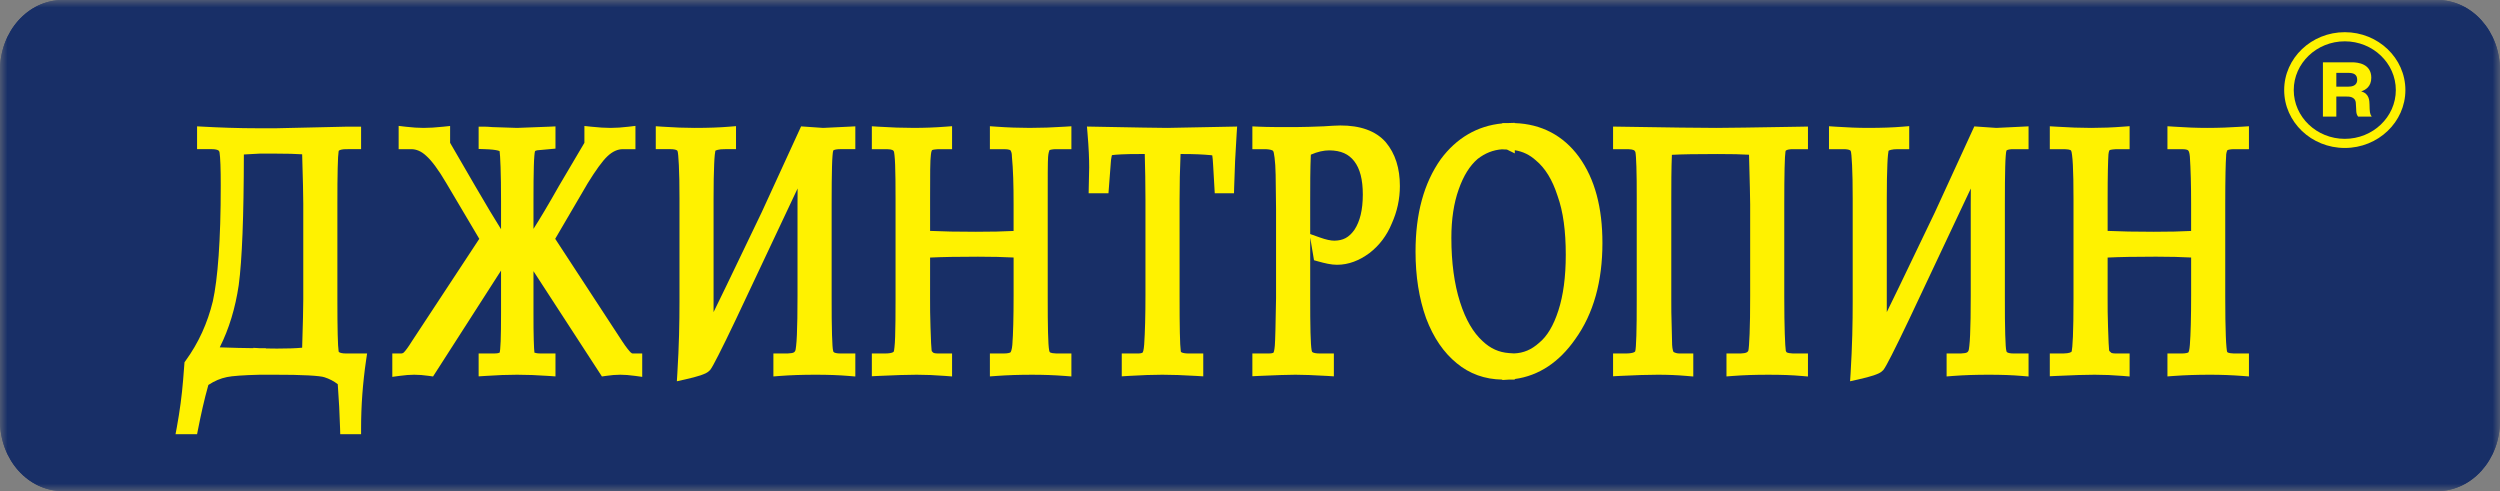 <svg width="168" height="33" viewBox="0 0 168 33" fill="none" xmlns="http://www.w3.org/2000/svg">
<rect x="0" y="0" width="168" height="33" fill="#808080" stroke="none"/>
<g clip-path="url(#clip0_388_5)">
<mask id="mask0_388_5" style="mask-type:luminance" maskUnits="userSpaceOnUse" x="0" y="0" width="169" height="33">
<path d="M0 -2.0616e-08H168.001V33H0V-2.0616e-08Z" fill="white"/>
</mask>
<g mask="url(#mask0_388_5)">
<path d="M16.043 19.157C16.27 17.455 16.381 14.535 16.388 10.381C16.729 10.362 17.091 10.343 17.454 10.323H18.526C19.273 10.323 19.874 10.339 20.305 10.369C20.354 12.017 20.38 13.122 20.38 13.697V20.108C20.38 20.682 20.354 21.785 20.305 23.365C19.848 23.409 19.275 23.425 18.612 23.425C18.412 23.425 18.161 23.425 17.866 23.416V23.399H17.454L17.024 23.375V23.397C16.406 23.391 15.647 23.374 14.767 23.342C15.393 22.099 15.816 20.697 16.043 19.157ZM22.807 23.676C22.754 23.637 22.767 23.65 22.755 23.605L22.754 23.588L22.753 23.577C22.704 23.299 22.67 22.105 22.672 20.081V13.725C22.669 11.675 22.705 10.445 22.752 10.204L22.755 10.184L22.755 10.171C22.768 10.126 22.751 10.144 22.806 10.103C22.864 10.068 23.022 10.022 23.274 10.024L24.265 10.023V8.513H23.246L18.515 8.62H17.866H17.446C15.948 8.62 14.706 8.568 13.687 8.514L13.243 8.49V10.023H14.233C14.47 10.023 14.611 10.066 14.668 10.103C14.721 10.142 14.733 10.15 14.754 10.248C14.805 10.581 14.836 11.343 14.834 12.474C14.836 16.152 14.633 18.747 14.303 20.242C13.946 21.71 13.343 23.046 12.465 24.251L12.399 24.342L12.305 25.538C12.221 26.582 12.081 27.628 11.884 28.704L11.796 29.177H13.244L13.309 28.848C13.498 27.891 13.714 26.89 14.002 25.868C14.431 25.589 14.82 25.426 15.257 25.338C15.594 25.266 16.36 25.207 17.455 25.182H18.441C20.323 25.176 21.524 25.251 21.804 25.352C22.128 25.455 22.43 25.61 22.697 25.818C22.774 26.863 22.826 27.836 22.853 28.784L22.864 29.177H24.265V28.774C24.265 27.271 24.377 25.742 24.601 24.212L24.669 23.753H23.246C23.01 23.755 22.862 23.71 22.807 23.676Z" fill="#FFF200"/>
<path d="M42.381 23.681C42.308 23.613 42.083 23.351 41.813 22.936L37.31 16.048L39.492 12.318C40.019 11.466 40.469 10.831 40.817 10.503C41.161 10.177 41.509 10.024 41.854 10.024H42.281H42.702V8.46L42.229 8.516C41.786 8.568 41.407 8.594 41.03 8.595C40.651 8.595 40.242 8.568 39.739 8.515L39.272 8.466V9.597L37.563 12.493C36.86 13.738 36.285 14.701 35.85 15.38V13.534C35.85 12.517 35.856 11.725 35.874 11.159C35.887 10.602 35.929 10.227 35.945 10.197L35.949 10.186L35.953 10.171C35.953 10.171 35.936 10.095 36.31 10.079H36.327L37.328 9.987V8.494L36.888 8.514C35.641 8.566 34.919 8.595 34.745 8.595C34.546 8.595 33.97 8.566 33.097 8.541C32.805 8.514 32.621 8.513 32.585 8.513H32.164V10.01L32.571 10.024C32.995 10.036 33.307 10.073 33.473 10.12C33.52 10.133 33.553 10.147 33.574 10.157C33.614 10.434 33.674 11.621 33.67 13.534L33.67 15.402C33.267 14.766 32.683 13.791 31.929 12.495L30.247 9.598V8.466L29.78 8.515C29.28 8.568 28.84 8.595 28.462 8.595C28.114 8.595 27.702 8.568 27.262 8.516L26.789 8.46V10.024H27.637C27.966 10.024 28.31 10.157 28.647 10.476C28.997 10.785 29.473 11.413 29.999 12.318L32.208 16.049L27.677 22.936C27.428 23.338 27.231 23.596 27.139 23.681C27.101 23.723 27.011 23.757 26.983 23.753H26.784H26.363V25.325L26.843 25.259C27.228 25.207 27.548 25.182 27.836 25.182C28.124 25.182 28.476 25.207 28.824 25.259L29.101 25.299L33.67 18.181L33.67 21.031C33.67 21.844 33.663 22.48 33.645 22.932C33.636 23.157 33.626 23.338 33.612 23.466C33.606 23.531 33.598 23.583 33.592 23.619C33.585 23.653 33.581 23.659 33.583 23.66L33.572 23.689L33.569 23.704C33.534 23.721 33.401 23.756 33.182 23.753H32.164V25.292L32.615 25.263C33.402 25.209 34.103 25.182 34.745 25.182C35.388 25.182 36.117 25.209 36.876 25.263L37.328 25.294V23.753H36.338C36.129 23.755 35.984 23.725 35.927 23.701C35.922 23.699 35.917 23.697 35.914 23.696C35.883 23.491 35.844 22.516 35.85 21.031V18.222L40.449 25.299L40.724 25.259C41.076 25.207 41.395 25.182 41.684 25.182C41.971 25.182 42.293 25.207 42.676 25.259L43.157 25.325V23.753H42.508C42.486 23.753 42.449 23.745 42.381 23.681Z" fill="#FFF200"/>
<path d="M55.311 8.595L53.834 8.493L51.184 14.268L48.798 19.234L47.952 20.973V13.345C47.952 12.356 47.967 11.586 47.992 11.037C48.01 10.533 48.056 10.181 48.071 10.134L48.071 10.134C48.082 10.111 48.297 10.017 48.697 10.024L49.039 10.023H49.46V9.622V8.476L49.002 8.514C48.364 8.567 47.608 8.595 46.678 8.595C46.036 8.595 45.307 8.568 44.518 8.514L44.068 8.483V10.023H45.058C45.259 10.023 45.397 10.055 45.46 10.087C45.522 10.122 45.517 10.122 45.533 10.162C45.589 10.299 45.666 11.47 45.661 13.345V20.271C45.661 21.677 45.632 23.243 45.518 25.083L45.485 25.622L46.035 25.499C46.471 25.402 46.815 25.31 47.082 25.221C47.351 25.12 47.529 25.07 47.719 24.867C47.845 24.705 47.982 24.438 48.276 23.87C48.559 23.315 48.952 22.518 49.45 21.468L53.599 12.665C53.593 13.103 53.593 13.457 53.593 13.724V19.863C53.593 21 53.579 21.88 53.551 22.504C53.528 23.119 53.468 23.527 53.449 23.555C53.391 23.665 53.371 23.732 52.933 23.753H52.393H51.972V25.297L52.427 25.262C53.125 25.209 53.909 25.182 54.811 25.182C55.655 25.182 56.382 25.209 57.02 25.262L57.478 25.3V23.753H56.46C56.249 23.754 56.113 23.716 56.057 23.684C56.004 23.647 56.009 23.653 55.993 23.599L55.99 23.577L55.985 23.561C55.928 23.409 55.88 22.119 55.886 19.944V13.724C55.886 12.639 55.894 11.792 55.911 11.188C55.924 10.596 55.967 10.195 55.982 10.171L55.988 10.149L55.992 10.129C56.005 10.102 55.98 10.122 56.037 10.087C56.094 10.057 56.243 10.023 56.46 10.023H57.478V8.49L57.034 8.513C56.051 8.566 55.475 8.593 55.311 8.595Z" fill="#FFF200"/>
<path d="M134.15 8.595L132.674 8.494L130.024 14.268L127.639 19.234L126.792 20.973V13.345C126.792 12.356 126.807 11.586 126.832 11.037C126.85 10.533 126.896 10.181 126.91 10.134H126.911C126.922 10.111 127.138 10.018 127.538 10.024H127.879H128.299V9.621V8.476L127.842 8.514C127.205 8.567 126.448 8.595 125.52 8.594C124.877 8.595 124.147 8.567 123.359 8.514L122.908 8.483V10.024H123.898C124.1 10.023 124.238 10.056 124.299 10.087C124.362 10.122 124.357 10.122 124.373 10.161C124.429 10.298 124.506 11.471 124.501 13.345V20.271C124.501 21.678 124.473 23.244 124.36 25.083L124.325 25.621L124.875 25.499C125.312 25.401 125.656 25.311 125.922 25.221C126.191 25.12 126.369 25.07 126.559 24.867C126.685 24.705 126.822 24.438 127.117 23.87C127.4 23.315 127.791 22.518 128.29 21.469L132.439 12.667C132.434 13.103 132.434 13.458 132.434 13.724V19.863C132.434 21 132.42 21.879 132.391 22.505C132.369 23.119 132.308 23.527 132.289 23.555C132.231 23.665 132.211 23.732 131.774 23.753H131.233H130.812V25.297L131.266 25.262C131.965 25.208 132.75 25.182 133.651 25.182C134.495 25.182 135.222 25.208 135.861 25.262L136.319 25.3V23.753H135.3C135.09 23.754 134.952 23.716 134.898 23.684C134.844 23.647 134.85 23.653 134.834 23.599L134.83 23.579L134.825 23.561C134.768 23.408 134.72 22.119 134.727 19.944V13.724C134.727 12.64 134.734 11.793 134.751 11.188C134.764 10.596 134.807 10.196 134.822 10.17L134.83 10.146L134.833 10.129C134.845 10.102 134.821 10.122 134.878 10.087C134.934 10.057 135.083 10.022 135.3 10.024H136.319V8.49L135.875 8.513C134.89 8.566 134.313 8.593 134.15 8.595Z" fill="#FFF200"/>
<path d="M69.189 8.594C68.49 8.594 67.731 8.568 66.973 8.514L66.521 8.482V10.024H67.483C67.635 10.024 67.752 10.041 67.821 10.062C67.856 10.073 67.879 10.084 67.89 10.091L67.891 10.089C67.934 10.139 68 10.264 68 10.491V10.512L68.001 10.529C68.084 11.375 68.114 12.452 68.113 13.724V15.52C67.427 15.557 66.592 15.576 65.579 15.575C64.361 15.576 63.335 15.556 62.502 15.516V13.345C62.5 11.774 62.505 10.75 62.555 10.408C62.581 10.152 62.627 10.099 62.634 10.095L62.649 10.081C62.694 10.06 62.901 10.02 63.218 10.024H63.558H63.979V8.48L63.526 8.514C62.826 8.568 62.125 8.594 61.398 8.594C60.669 8.594 59.882 8.568 59.037 8.514L58.588 8.485V10.024H59.606C59.994 10.037 60.034 10.109 60.069 10.179C60.08 10.179 60.139 10.548 60.153 11.083C60.174 11.629 60.181 12.393 60.181 13.37V20.135C60.181 21.206 60.174 22.039 60.153 22.63C60.139 23.208 60.079 23.596 60.069 23.597L60.061 23.613L60.056 23.631C60.051 23.637 60.064 23.644 59.978 23.684C59.895 23.721 59.725 23.754 59.492 23.753H59.009H58.588V25.284L59.03 25.262C60.164 25.209 61.011 25.182 61.597 25.182C62.211 25.182 62.853 25.209 63.524 25.262L63.979 25.297V23.753H63.019C62.781 23.75 62.727 23.712 62.693 23.681C62.654 23.646 62.628 23.615 62.615 23.598V23.588L62.604 23.544C62.586 23.451 62.554 22.868 62.529 21.971C62.502 21.242 62.501 20.624 62.501 20.081L62.502 17.308C63.291 17.27 64.372 17.249 65.719 17.25C66.656 17.25 67.456 17.269 68.114 17.305V19.863C68.114 21.325 68.084 22.461 68.029 23.174C68.017 23.327 67.992 23.459 67.964 23.547C67.951 23.592 67.935 23.627 67.926 23.645C67.921 23.653 67.918 23.658 67.917 23.661L67.907 23.669L67.892 23.687L67.891 23.685C67.862 23.707 67.708 23.756 67.455 23.753H66.943H66.521V25.295L66.975 25.262C67.701 25.209 68.515 25.182 69.359 25.183C70.117 25.182 70.845 25.209 71.544 25.262L71.998 25.297V23.753H70.981C70.549 23.738 70.54 23.661 70.53 23.631L70.524 23.614L70.517 23.598C70.516 23.598 70.511 23.58 70.502 23.531C70.431 23.159 70.405 21.929 70.407 19.945V13.724C70.405 11.937 70.407 10.86 70.432 10.548C70.447 10.316 70.498 10.15 70.525 10.089C70.579 10.066 70.739 10.021 70.981 10.024H71.998V8.485L71.548 8.514C70.732 8.567 69.947 8.594 69.189 8.594Z" fill="#FFF200"/>
<path d="M73.509 8.513L73.043 8.504L73.08 8.948C73.166 9.943 73.194 10.721 73.193 11.252L73.156 12.986H74.489L74.632 11.118C74.645 10.823 74.674 10.612 74.706 10.488C74.712 10.464 74.719 10.442 74.725 10.425C74.944 10.39 75.607 10.347 76.543 10.351H76.928C76.953 11.302 76.975 12.332 76.975 13.425V19.836C76.975 21.189 76.945 22.323 76.889 23.151C76.876 23.327 76.856 23.472 76.833 23.566C76.821 23.613 76.809 23.646 76.8 23.663C76.8 23.664 76.799 23.666 76.799 23.667L76.775 23.69L76.763 23.71C76.73 23.724 76.624 23.756 76.458 23.754H75.382V25.29L75.83 25.262C76.705 25.209 77.494 25.182 78.107 25.182C78.748 25.182 79.509 25.209 80.412 25.263L80.859 25.29V23.754H79.87C79.653 23.754 79.5 23.722 79.425 23.689C79.356 23.656 79.362 23.646 79.359 23.647C79.358 23.649 79.354 23.63 79.347 23.581C79.292 23.203 79.266 21.948 79.268 19.89L79.267 13.48C79.267 12.402 79.29 11.346 79.333 10.351H79.529C80.257 10.351 80.838 10.377 81.392 10.429C81.419 10.433 81.445 10.439 81.465 10.444C81.482 10.549 81.51 10.806 81.525 11.138L81.631 12.986H82.925L82.935 12.594C82.964 11.429 83.02 10.213 83.106 8.941L83.135 8.504L78.439 8.595C77.947 8.595 76.322 8.567 73.509 8.513Z" fill="#FFF200"/>
<path d="M88.045 15.727L88.044 13.561C88.044 12.454 88.045 11.376 88.088 10.394C88.549 10.191 88.954 10.106 89.329 10.105C90.114 10.113 90.63 10.35 91.007 10.837C91.387 11.332 91.581 12.057 91.581 13.071C91.58 14.114 91.389 14.874 91.019 15.44C90.647 15.965 90.253 16.164 89.671 16.173C89.435 16.174 89.11 16.109 88.682 15.954L88.045 15.727ZM90.069 8.432C89.784 8.432 89.414 8.46 88.962 8.488C88.259 8.513 87.61 8.541 87.026 8.541C86.031 8.541 85.209 8.541 84.6 8.513L84.159 8.493V10.024H84.949C85.174 10.023 85.346 10.05 85.443 10.083C85.492 10.1 85.522 10.117 85.534 10.125L85.541 10.128L85.548 10.144L85.561 10.163C85.598 10.164 85.712 10.801 85.723 11.752L85.751 14.056V20.026C85.723 21.834 85.695 22.904 85.668 23.228C85.655 23.391 85.634 23.521 85.613 23.603C85.601 23.644 85.59 23.672 85.583 23.685C85.582 23.686 85.582 23.688 85.582 23.688L85.572 23.698L85.562 23.71C85.538 23.722 85.44 23.754 85.263 23.753H84.159V25.283L84.601 25.262C85.764 25.209 86.585 25.182 87.054 25.182C87.551 25.182 88.285 25.209 89.19 25.262L89.636 25.29V23.753H88.675C88.458 23.753 88.308 23.721 88.239 23.688C88.167 23.652 88.179 23.65 88.17 23.633L88.162 23.612L88.157 23.597C88.156 23.597 88.151 23.58 88.141 23.531C88.071 23.16 88.042 21.933 88.046 19.971L88.045 15.96L88.301 17.488L88.556 17.56C89.053 17.698 89.451 17.792 89.841 17.793C90.633 17.795 91.359 17.501 92.033 17.002C92.694 16.492 93.196 15.829 93.531 15.012C93.889 14.215 94.073 13.37 94.072 12.501C94.074 11.325 93.769 10.325 93.126 9.56C92.45 8.783 91.389 8.428 90.069 8.432Z" fill="#FFF200"/>
<path d="M97.532 15.978C97.531 14.736 97.699 13.637 98.02 12.74C98.347 11.803 98.769 11.137 99.298 10.68C99.79 10.299 100.325 10.075 100.954 10.032V10.037L101.265 10.049L101.795 10.309V10.094C102.337 10.183 102.797 10.403 103.217 10.783C103.835 11.299 104.314 12.067 104.668 13.163C105.05 14.226 105.22 15.544 105.22 17.119C105.22 18.612 105.051 19.85 104.726 20.858C104.398 21.878 103.971 22.593 103.432 23.035C102.911 23.502 102.385 23.724 101.744 23.75L101.405 23.727C100.735 23.677 100.165 23.431 99.627 22.92C99.007 22.354 98.493 21.495 98.111 20.29C97.728 19.089 97.531 17.631 97.532 15.978ZM101.795 8.273V8.255L101.361 8.269H100.954V8.293C99.275 8.45 97.872 9.282 96.824 10.692C95.679 12.306 95.124 14.376 95.124 16.902C95.124 18.567 95.357 20.052 95.831 21.378C96.333 22.712 97.028 23.702 97.888 24.406C98.752 25.123 99.778 25.491 100.954 25.509V25.538L101.391 25.51H101.795V25.47C103.414 25.251 104.782 24.33 105.847 22.805C107.1 21.067 107.683 18.887 107.683 16.332C107.683 13.971 107.188 12.035 106.1 10.534C105.064 9.118 103.591 8.331 101.795 8.273Z" fill="#FFF200"/>
<path d="M115.33 8.595C114.285 8.595 112.152 8.567 108.827 8.513L108.398 8.506V10.024H109.417C109.808 10.044 109.843 10.105 109.898 10.214C109.952 10.449 109.995 11.572 109.989 13.345L109.988 20.108C109.994 22.178 109.95 23.397 109.889 23.597C109.891 23.618 109.818 23.743 109.303 23.753H108.818H108.398V25.285L108.841 25.262C109.917 25.208 110.763 25.182 111.405 25.182C112.078 25.182 112.719 25.208 113.33 25.262L113.789 25.301V23.753H112.857C112.707 23.752 112.601 23.725 112.463 23.655C112.465 23.656 112.465 23.655 112.465 23.655C112.444 23.637 112.383 23.477 112.367 23.18L112.339 22C112.311 21.267 112.311 20.651 112.311 20.108V13.37C112.311 12.376 112.311 11.387 112.351 10.404C112.988 10.368 114.023 10.35 115.414 10.351C116.355 10.35 117.057 10.366 117.534 10.398C117.586 12.27 117.611 13.379 117.611 13.724V19.89C117.616 22.027 117.547 23.317 117.49 23.562C117.448 23.654 117.369 23.74 116.98 23.753H116.44H116.019V24.156V25.296L116.473 25.262C117.169 25.208 117.954 25.182 118.829 25.183C119.7 25.182 120.428 25.208 121.035 25.262L121.495 25.301V23.753H120.476C120.036 23.725 120.051 23.679 120.005 23.57C119.961 23.294 119.902 22.027 119.903 19.944V13.724C119.902 11.675 119.936 10.445 119.982 10.205L119.986 10.186L119.987 10.171C119.997 10.126 119.985 10.14 120.037 10.102C120.092 10.067 120.24 10.022 120.476 10.024H121.495V8.505L121.065 8.513C117.884 8.567 115.974 8.595 115.33 8.595Z" fill="#FFF200"/>
<path d="M149.593 10.549L149.594 10.534V10.518C149.591 10.306 149.645 10.155 149.68 10.092C149.728 10.066 149.889 10.022 150.139 10.024H151.129V8.484L150.679 8.513C149.862 8.567 149.075 8.595 148.319 8.595C147.62 8.595 146.89 8.567 146.103 8.513L145.652 8.483V10.024H146.641C146.793 10.024 146.899 10.041 146.959 10.061C147.019 10.081 147.02 10.091 147.021 10.089L147.037 10.107L147.055 10.125C147.074 10.134 147.138 10.251 147.159 10.524C147.214 11.373 147.244 12.452 147.243 13.725V15.52C146.569 15.557 145.722 15.575 144.736 15.575C143.519 15.575 142.472 15.555 141.633 15.516V13.345C141.632 11.773 141.661 10.769 141.687 10.382C141.712 10.15 141.757 10.099 141.763 10.098L141.775 10.086C141.823 10.061 142.053 10.02 142.375 10.024H142.688H143.11V8.479L142.656 8.513C141.955 8.567 141.257 8.594 140.528 8.595C139.8 8.594 139.041 8.567 138.195 8.513L137.747 8.486V10.024H138.737C139.167 10.038 139.177 10.116 139.186 10.145L139.191 10.161L139.197 10.177C139.211 10.187 139.275 10.553 139.297 11.088C139.325 11.634 139.34 12.396 139.339 13.371V20.135C139.34 21.204 139.325 22.035 139.3 22.627C139.281 23.159 139.239 23.527 139.219 23.616C139.19 23.665 139.084 23.745 138.651 23.754H138.168H137.747V25.284L138.189 25.263C139.293 25.209 140.171 25.182 140.755 25.182C141.369 25.182 142.011 25.209 142.652 25.262L143.11 25.3V23.754H142.177C142.063 23.754 141.972 23.741 141.923 23.726C141.898 23.72 141.883 23.712 141.878 23.709L141.877 23.709L141.852 23.679L141.814 23.651C141.74 23.587 141.749 23.585 141.732 23.541C141.716 23.429 141.684 22.851 141.66 21.971C141.633 21.242 141.632 20.624 141.632 20.081L141.633 17.308C142.422 17.269 143.507 17.249 144.878 17.249C145.814 17.249 146.593 17.269 147.244 17.305V19.863C147.244 21.324 147.214 22.461 147.159 23.174C147.146 23.338 147.127 23.477 147.104 23.568C147.092 23.612 147.079 23.645 147.072 23.66C147.071 23.663 147.07 23.664 147.069 23.665L147.062 23.671L147.051 23.687L147.05 23.686C147.021 23.706 146.865 23.755 146.613 23.754H146.074H145.652V25.295L146.106 25.262C146.83 25.209 147.644 25.182 148.518 25.182C149.246 25.182 149.974 25.209 150.674 25.262L151.129 25.296V23.754H150.11C149.68 23.737 149.671 23.661 149.66 23.631C149.644 23.602 149.595 23.197 149.575 22.584C149.55 21.961 149.536 21.082 149.536 19.945V13.725C149.536 11.938 149.566 10.874 149.593 10.549Z" fill="#FFF200"/>
<path d="M157.569 2.777C159.46 2.777 160.999 4.247 160.999 6.053C160.999 7.86 159.46 9.33 157.569 9.33C155.68 9.33 154.14 7.86 154.14 6.053C154.14 4.247 155.68 2.777 157.569 2.777ZM153.497 6.053C153.497 8.199 155.325 9.943 157.569 9.943C159.815 9.943 161.642 8.199 161.642 6.053C161.642 3.908 159.815 2.163 157.569 2.163C155.325 2.163 153.497 3.908 153.497 6.053Z" fill="#FFF200"/>
<path d="M157.001 5.822H157.824C158.33 5.822 158.403 5.54 158.403 5.364C158.403 5.005 158.179 4.896 157.791 4.896H157.001V5.822ZM156.1 4.187H158.054C158.442 4.187 159.351 4.281 159.351 5.225C159.351 5.84 158.937 6.052 158.686 6.136V6.148C159.216 6.292 159.225 6.766 159.232 7.032C159.244 7.495 159.244 7.646 159.378 7.834H158.463C158.298 7.606 158.358 7.463 158.31 6.907C158.272 6.469 157.798 6.489 157.693 6.489H157.001V7.834H156.1V4.187Z" fill="#FFF200"/>
<path fill-rule="evenodd" clip-rule="evenodd" d="M168 28.285C168 30.889 166.115 33 163.792 33H4.208C1.884 33 -0 30.889 -0 28.285V4.715C-0 2.111 1.884 1.52382e-05 4.208 1.52382e-05H163.792C166.115 1.52382e-05 168 2.111 168 4.715V28.285Z" fill="#182F67"/>
<path fill-rule="evenodd" clip-rule="evenodd" d="M168 28.285C168 30.889 166.115 33 163.792 33H4.208C1.884 33 -0 30.889 -0 28.285V4.715C-0 2.111 1.884 1.52382e-05 4.208 1.52382e-05H163.792C166.115 1.52382e-05 168 2.111 168 4.715V28.285Z" fill="#182F67"/>
<path d="M16.043 19.157C16.27 17.455 16.381 14.535 16.388 10.381C16.729 10.362 17.091 10.343 17.454 10.323H18.526C19.273 10.323 19.874 10.339 20.305 10.369C20.354 12.017 20.38 13.122 20.38 13.697V20.108C20.38 20.682 20.354 21.785 20.305 23.365C19.848 23.409 19.275 23.425 18.612 23.425C18.412 23.425 18.161 23.425 17.866 23.416V23.399H17.454L17.024 23.375V23.397C16.406 23.391 15.647 23.374 14.767 23.342C15.393 22.099 15.816 20.697 16.043 19.157ZM22.807 23.676C22.754 23.637 22.767 23.65 22.755 23.605L22.754 23.588L22.753 23.577C22.704 23.299 22.67 22.105 22.672 20.081V13.725C22.669 11.675 22.705 10.445 22.752 10.204L22.755 10.184L22.755 10.171C22.768 10.126 22.751 10.144 22.806 10.103C22.864 10.068 23.022 10.022 23.274 10.024L24.265 10.023V8.513H23.246L18.515 8.62H17.866H17.446C15.948 8.62 14.706 8.568 13.687 8.514L13.243 8.49V10.023H14.233C14.47 10.023 14.611 10.066 14.668 10.103C14.721 10.142 14.733 10.15 14.754 10.248C14.805 10.581 14.836 11.343 14.834 12.474C14.836 16.152 14.633 18.747 14.303 20.242C13.946 21.71 13.343 23.046 12.465 24.251L12.399 24.342L12.305 25.538C12.221 26.582 12.081 27.628 11.884 28.704L11.796 29.177H13.244L13.309 28.848C13.498 27.891 13.714 26.89 14.002 25.868C14.431 25.589 14.82 25.426 15.257 25.338C15.594 25.266 16.36 25.207 17.455 25.182H18.441C20.323 25.176 21.524 25.251 21.804 25.352C22.128 25.455 22.43 25.61 22.697 25.818C22.774 26.863 22.826 27.836 22.853 28.784L22.864 29.177H24.265V28.774C24.265 27.271 24.377 25.742 24.601 24.212L24.669 23.753H23.246C23.01 23.755 22.862 23.71 22.807 23.676Z" fill="#FFF200"/>
<path d="M42.381 23.681C42.308 23.613 42.083 23.351 41.813 22.936L37.31 16.048L39.492 12.318C40.019 11.466 40.469 10.831 40.817 10.503C41.161 10.177 41.509 10.024 41.854 10.024H42.281H42.702V8.46L42.229 8.516C41.786 8.568 41.407 8.594 41.03 8.595C40.651 8.595 40.242 8.568 39.739 8.515L39.272 8.466V9.597L37.563 12.493C36.86 13.738 36.285 14.701 35.85 15.38V13.534C35.85 12.517 35.856 11.725 35.874 11.159C35.887 10.602 35.929 10.227 35.945 10.197L35.949 10.186L35.953 10.171C35.953 10.171 35.936 10.095 36.31 10.079H36.327L37.328 9.987V8.494L36.888 8.514C35.641 8.566 34.919 8.595 34.745 8.595C34.546 8.595 33.97 8.566 33.097 8.541C32.805 8.514 32.621 8.513 32.585 8.513H32.164V10.01L32.571 10.024C32.995 10.036 33.307 10.073 33.473 10.12C33.52 10.133 33.553 10.147 33.574 10.157C33.614 10.434 33.674 11.621 33.67 13.534L33.67 15.402C33.267 14.766 32.683 13.791 31.929 12.495L30.247 9.598V8.466L29.78 8.515C29.28 8.568 28.84 8.595 28.462 8.595C28.114 8.595 27.702 8.568 27.262 8.516L26.789 8.46V10.024H27.637C27.966 10.024 28.31 10.157 28.647 10.476C28.997 10.785 29.473 11.413 29.999 12.318L32.208 16.049L27.677 22.936C27.428 23.338 27.231 23.596 27.139 23.681C27.101 23.723 27.011 23.757 26.983 23.753H26.784H26.363V25.325L26.843 25.259C27.228 25.207 27.548 25.182 27.836 25.182C28.124 25.182 28.476 25.207 28.824 25.259L29.101 25.299L33.67 18.181L33.67 21.031C33.67 21.844 33.663 22.48 33.645 22.932C33.636 23.157 33.626 23.338 33.612 23.466C33.606 23.531 33.598 23.583 33.592 23.619C33.585 23.653 33.581 23.659 33.583 23.66L33.572 23.689L33.569 23.704C33.534 23.721 33.401 23.756 33.182 23.753H32.164V25.292L32.615 25.263C33.402 25.209 34.103 25.182 34.745 25.182C35.388 25.182 36.117 25.209 36.876 25.263L37.328 25.294V23.753H36.338C36.129 23.755 35.984 23.725 35.927 23.701C35.922 23.699 35.917 23.697 35.914 23.696C35.883 23.491 35.844 22.516 35.85 21.031V18.222L40.449 25.299L40.724 25.259C41.076 25.207 41.395 25.182 41.684 25.182C41.971 25.182 42.293 25.207 42.676 25.259L43.157 25.325V23.753H42.508C42.486 23.753 42.449 23.745 42.381 23.681Z" fill="#FFF200"/>
<path d="M55.311 8.595L53.834 8.493L51.184 14.268L48.798 19.234L47.952 20.973V13.345C47.952 12.356 47.967 11.586 47.992 11.037C48.01 10.533 48.056 10.181 48.071 10.134L48.071 10.134C48.082 10.111 48.297 10.017 48.697 10.024L49.039 10.023H49.46V9.622V8.476L49.002 8.514C48.364 8.567 47.608 8.595 46.678 8.595C46.036 8.595 45.307 8.568 44.518 8.514L44.068 8.483V10.023H45.058C45.259 10.023 45.397 10.055 45.46 10.087C45.522 10.122 45.517 10.122 45.533 10.162C45.589 10.299 45.666 11.47 45.661 13.345V20.271C45.661 21.677 45.632 23.243 45.518 25.083L45.485 25.622L46.035 25.499C46.471 25.402 46.815 25.31 47.082 25.221C47.351 25.12 47.529 25.07 47.719 24.867C47.845 24.705 47.982 24.438 48.276 23.87C48.559 23.315 48.952 22.518 49.45 21.468L53.599 12.665C53.593 13.103 53.593 13.457 53.593 13.724V19.863C53.593 21 53.579 21.88 53.551 22.504C53.528 23.119 53.468 23.527 53.449 23.555C53.391 23.665 53.371 23.732 52.933 23.753H52.393H51.972V25.297L52.427 25.262C53.125 25.209 53.909 25.182 54.811 25.182C55.655 25.182 56.382 25.209 57.02 25.262L57.478 25.3V23.753H56.46C56.249 23.754 56.113 23.716 56.057 23.684C56.004 23.647 56.009 23.653 55.993 23.599L55.99 23.577L55.985 23.561C55.928 23.409 55.88 22.119 55.886 19.944V13.724C55.886 12.639 55.894 11.792 55.911 11.188C55.924 10.596 55.967 10.195 55.982 10.171L55.988 10.149L55.992 10.129C56.005 10.102 55.98 10.122 56.037 10.087C56.094 10.057 56.243 10.023 56.46 10.023H57.478V8.49L57.034 8.513C56.051 8.566 55.475 8.593 55.311 8.595Z" fill="#FFF200"/>
<path d="M134.15 8.595L132.674 8.494L130.024 14.268L127.639 19.234L126.792 20.973V13.345C126.792 12.356 126.807 11.586 126.832 11.037C126.85 10.533 126.896 10.181 126.91 10.134H126.911C126.922 10.111 127.138 10.018 127.538 10.024H127.879H128.299V9.621V8.476L127.842 8.514C127.205 8.567 126.448 8.595 125.52 8.594C124.877 8.595 124.147 8.567 123.359 8.514L122.908 8.483V10.024H123.898C124.1 10.023 124.238 10.056 124.299 10.087C124.362 10.122 124.357 10.122 124.373 10.161C124.429 10.298 124.506 11.471 124.501 13.345V20.271C124.501 21.678 124.473 23.244 124.36 25.083L124.325 25.621L124.875 25.499C125.312 25.401 125.656 25.311 125.922 25.221C126.191 25.12 126.369 25.07 126.559 24.867C126.685 24.705 126.822 24.438 127.117 23.87C127.4 23.315 127.791 22.518 128.29 21.469L132.439 12.667C132.434 13.103 132.434 13.458 132.434 13.724V19.863C132.434 21 132.42 21.879 132.391 22.505C132.369 23.119 132.308 23.527 132.289 23.555C132.231 23.665 132.211 23.732 131.774 23.753H131.233H130.812V25.297L131.266 25.262C131.965 25.208 132.75 25.182 133.651 25.182C134.495 25.182 135.222 25.208 135.861 25.262L136.319 25.3V23.753H135.3C135.09 23.754 134.952 23.716 134.898 23.684C134.844 23.647 134.85 23.653 134.834 23.599L134.83 23.579L134.825 23.561C134.768 23.408 134.72 22.119 134.727 19.944V13.724C134.727 12.64 134.734 11.793 134.751 11.188C134.764 10.596 134.807 10.196 134.822 10.17L134.83 10.146L134.833 10.129C134.845 10.102 134.821 10.122 134.878 10.087C134.934 10.057 135.083 10.022 135.3 10.024H136.319V8.49L135.875 8.513C134.89 8.566 134.313 8.593 134.15 8.595Z" fill="#FFF200"/>
<path d="M69.189 8.594C68.49 8.594 67.731 8.568 66.973 8.514L66.521 8.482V10.024H67.483C67.635 10.024 67.752 10.041 67.821 10.062C67.856 10.073 67.879 10.084 67.89 10.091L67.891 10.089C67.934 10.139 68 10.264 68 10.491V10.512L68.001 10.529C68.084 11.375 68.114 12.452 68.113 13.724V15.52C67.427 15.557 66.592 15.576 65.579 15.575C64.361 15.576 63.335 15.556 62.502 15.516V13.345C62.5 11.774 62.505 10.75 62.555 10.408C62.581 10.152 62.627 10.099 62.634 10.095L62.649 10.081C62.694 10.06 62.901 10.02 63.218 10.024H63.558H63.979V8.48L63.526 8.514C62.826 8.568 62.125 8.594 61.398 8.594C60.669 8.594 59.882 8.568 59.037 8.514L58.588 8.485V10.024H59.606C59.994 10.037 60.034 10.109 60.069 10.179C60.08 10.179 60.139 10.548 60.153 11.083C60.174 11.629 60.181 12.393 60.181 13.37V20.135C60.181 21.206 60.174 22.039 60.153 22.63C60.139 23.208 60.079 23.596 60.069 23.597L60.061 23.613L60.056 23.631C60.051 23.637 60.064 23.644 59.978 23.684C59.895 23.721 59.725 23.754 59.492 23.753H59.009H58.588V25.284L59.03 25.262C60.164 25.209 61.011 25.182 61.597 25.182C62.211 25.182 62.853 25.209 63.524 25.262L63.979 25.297V23.753H63.019C62.781 23.75 62.727 23.712 62.693 23.681C62.654 23.646 62.628 23.615 62.615 23.598V23.588L62.604 23.544C62.586 23.451 62.554 22.868 62.529 21.971C62.502 21.242 62.501 20.624 62.501 20.081L62.502 17.308C63.291 17.27 64.372 17.249 65.719 17.25C66.656 17.25 67.456 17.269 68.114 17.305V19.863C68.114 21.325 68.084 22.461 68.029 23.174C68.017 23.327 67.992 23.459 67.964 23.547C67.951 23.592 67.935 23.627 67.926 23.645C67.921 23.653 67.918 23.658 67.917 23.661L67.907 23.669L67.892 23.687L67.891 23.685C67.862 23.707 67.708 23.756 67.455 23.753H66.943H66.521V25.295L66.975 25.262C67.701 25.209 68.515 25.182 69.359 25.183C70.117 25.182 70.845 25.209 71.544 25.262L71.998 25.297V23.753H70.981C70.549 23.738 70.54 23.661 70.53 23.631L70.524 23.614L70.517 23.598C70.516 23.598 70.511 23.58 70.502 23.531C70.431 23.159 70.405 21.929 70.407 19.945V13.724C70.405 11.937 70.407 10.86 70.432 10.548C70.447 10.316 70.498 10.15 70.525 10.089C70.579 10.066 70.739 10.021 70.981 10.024H71.998V8.485L71.548 8.514C70.732 8.567 69.947 8.594 69.189 8.594Z" fill="#FFF200"/>
<path d="M73.509 8.513L73.043 8.504L73.08 8.948C73.166 9.943 73.194 10.721 73.193 11.252L73.156 12.986H74.489L74.632 11.118C74.645 10.823 74.674 10.612 74.706 10.488C74.712 10.464 74.719 10.442 74.725 10.425C74.944 10.39 75.607 10.347 76.543 10.351H76.928C76.953 11.302 76.975 12.332 76.975 13.425V19.836C76.975 21.189 76.945 22.323 76.889 23.151C76.876 23.327 76.856 23.472 76.833 23.566C76.821 23.613 76.809 23.646 76.8 23.663C76.8 23.664 76.799 23.666 76.799 23.667L76.775 23.69L76.763 23.71C76.73 23.724 76.624 23.756 76.458 23.754H75.382V25.29L75.83 25.262C76.705 25.209 77.494 25.182 78.107 25.182C78.748 25.182 79.509 25.209 80.412 25.263L80.859 25.29V23.754H79.87C79.653 23.754 79.5 23.722 79.425 23.689C79.356 23.656 79.362 23.646 79.359 23.647C79.358 23.649 79.354 23.63 79.347 23.581C79.292 23.203 79.266 21.948 79.268 19.89L79.267 13.48C79.267 12.402 79.29 11.346 79.333 10.351H79.529C80.257 10.351 80.838 10.377 81.392 10.429C81.419 10.433 81.445 10.439 81.465 10.444C81.482 10.549 81.51 10.806 81.525 11.138L81.631 12.986H82.925L82.935 12.594C82.964 11.429 83.02 10.213 83.106 8.941L83.135 8.504L78.439 8.595C77.947 8.595 76.322 8.567 73.509 8.513Z" fill="#FFF200"/>
<path d="M88.045 15.727L88.044 13.561C88.044 12.454 88.045 11.376 88.088 10.394C88.549 10.191 88.954 10.106 89.329 10.105C90.114 10.113 90.63 10.35 91.007 10.837C91.387 11.332 91.581 12.057 91.581 13.071C91.58 14.114 91.389 14.874 91.019 15.44C90.647 15.965 90.253 16.164 89.671 16.173C89.435 16.174 89.11 16.109 88.682 15.954L88.045 15.727ZM90.069 8.432C89.784 8.432 89.414 8.46 88.962 8.488C88.259 8.513 87.61 8.541 87.026 8.541C86.031 8.541 85.209 8.541 84.6 8.513L84.159 8.493V10.024H84.949C85.174 10.023 85.346 10.05 85.443 10.083C85.492 10.1 85.522 10.117 85.534 10.125L85.541 10.128L85.548 10.144L85.561 10.163C85.598 10.164 85.712 10.801 85.723 11.752L85.751 14.056V20.026C85.723 21.834 85.695 22.904 85.668 23.228C85.655 23.391 85.634 23.521 85.613 23.603C85.601 23.644 85.59 23.672 85.583 23.685C85.582 23.686 85.582 23.688 85.582 23.688L85.572 23.698L85.562 23.71C85.538 23.722 85.44 23.754 85.263 23.753H84.159V25.283L84.601 25.262C85.764 25.209 86.585 25.182 87.054 25.182C87.551 25.182 88.285 25.209 89.19 25.262L89.636 25.29V23.753H88.675C88.458 23.753 88.308 23.721 88.239 23.688C88.167 23.652 88.179 23.65 88.17 23.633L88.162 23.612L88.157 23.597C88.156 23.597 88.151 23.58 88.141 23.531C88.071 23.16 88.042 21.933 88.046 19.971L88.045 15.96L88.301 17.488L88.556 17.56C89.053 17.698 89.451 17.792 89.841 17.793C90.633 17.795 91.359 17.501 92.033 17.002C92.694 16.492 93.196 15.829 93.531 15.012C93.889 14.215 94.073 13.37 94.072 12.501C94.074 11.325 93.769 10.325 93.126 9.56C92.45 8.783 91.389 8.428 90.069 8.432Z" fill="#FFF200"/>
<path d="M97.532 15.978C97.531 14.736 97.699 13.637 98.02 12.74C98.347 11.803 98.769 11.137 99.298 10.68C99.79 10.299 100.325 10.075 100.954 10.032V10.037L101.265 10.049L101.795 10.309V10.094C102.337 10.183 102.797 10.403 103.217 10.783C103.835 11.299 104.314 12.067 104.668 13.163C105.05 14.226 105.22 15.544 105.22 17.119C105.22 18.612 105.051 19.85 104.726 20.858C104.398 21.878 103.971 22.593 103.432 23.035C102.911 23.502 102.385 23.724 101.744 23.75L101.405 23.727C100.735 23.677 100.165 23.431 99.627 22.92C99.007 22.354 98.493 21.495 98.111 20.29C97.728 19.089 97.531 17.631 97.532 15.978ZM101.795 8.273V8.255L101.361 8.269H100.954V8.293C99.275 8.45 97.872 9.282 96.824 10.692C95.679 12.306 95.124 14.376 95.124 16.902C95.124 18.567 95.357 20.052 95.831 21.378C96.333 22.712 97.028 23.702 97.888 24.406C98.752 25.123 99.778 25.491 100.954 25.509V25.538L101.391 25.51H101.795V25.47C103.414 25.251 104.782 24.33 105.847 22.805C107.1 21.067 107.683 18.887 107.683 16.332C107.683 13.971 107.188 12.035 106.1 10.534C105.064 9.118 103.591 8.331 101.795 8.273Z" fill="#FFF200"/>
<path d="M115.33 8.595C114.285 8.595 112.152 8.567 108.827 8.513L108.398 8.506V10.024H109.417C109.808 10.044 109.843 10.105 109.898 10.214C109.952 10.449 109.995 11.572 109.989 13.345L109.988 20.108C109.994 22.178 109.95 23.397 109.889 23.597C109.891 23.618 109.818 23.743 109.303 23.753H108.818H108.398V25.285L108.841 25.262C109.917 25.208 110.763 25.182 111.405 25.182C112.078 25.182 112.719 25.208 113.33 25.262L113.789 25.301V23.753H112.857C112.707 23.752 112.601 23.725 112.463 23.655C112.465 23.656 112.465 23.655 112.465 23.655C112.444 23.637 112.383 23.477 112.367 23.18L112.339 22C112.311 21.267 112.311 20.651 112.311 20.108V13.37C112.311 12.376 112.311 11.387 112.351 10.404C112.988 10.368 114.023 10.35 115.414 10.351C116.355 10.35 117.057 10.366 117.534 10.398C117.586 12.27 117.611 13.379 117.611 13.724V19.89C117.616 22.027 117.547 23.317 117.49 23.562C117.448 23.654 117.369 23.74 116.98 23.753H116.44H116.019V24.156V25.296L116.473 25.262C117.169 25.208 117.954 25.182 118.829 25.183C119.7 25.182 120.428 25.208 121.035 25.262L121.495 25.301V23.753H120.476C120.036 23.725 120.051 23.679 120.005 23.57C119.961 23.294 119.902 22.027 119.903 19.944V13.724C119.902 11.675 119.936 10.445 119.982 10.205L119.986 10.186L119.987 10.171C119.997 10.126 119.985 10.14 120.037 10.102C120.092 10.067 120.24 10.022 120.476 10.024H121.495V8.505L121.065 8.513C117.884 8.567 115.974 8.595 115.33 8.595Z" fill="#FFF200"/>
<path d="M149.593 10.549L149.594 10.534V10.518C149.591 10.306 149.645 10.155 149.68 10.092C149.728 10.066 149.889 10.022 150.139 10.024H151.129V8.484L150.679 8.513C149.862 8.567 149.075 8.595 148.319 8.595C147.62 8.595 146.89 8.567 146.103 8.513L145.652 8.483V10.024H146.641C146.793 10.024 146.899 10.041 146.959 10.061C147.019 10.081 147.02 10.091 147.021 10.089L147.037 10.107L147.055 10.125C147.074 10.134 147.138 10.251 147.159 10.524C147.214 11.373 147.244 12.452 147.243 13.725V15.52C146.569 15.557 145.722 15.575 144.736 15.575C143.519 15.575 142.472 15.555 141.633 15.516V13.345C141.632 11.773 141.661 10.769 141.687 10.382C141.712 10.15 141.757 10.099 141.763 10.098L141.775 10.086C141.823 10.061 142.053 10.02 142.375 10.024H142.688H143.11V8.479L142.656 8.513C141.955 8.567 141.257 8.594 140.528 8.595C139.8 8.594 139.041 8.567 138.195 8.513L137.747 8.486V10.024H138.737C139.167 10.038 139.177 10.116 139.186 10.145L139.191 10.161L139.197 10.177C139.211 10.187 139.275 10.553 139.297 11.088C139.325 11.634 139.34 12.396 139.339 13.371V20.135C139.34 21.204 139.325 22.035 139.3 22.627C139.281 23.159 139.239 23.527 139.219 23.616C139.19 23.665 139.084 23.745 138.651 23.754H138.168H137.747V25.284L138.189 25.263C139.293 25.209 140.171 25.182 140.755 25.182C141.369 25.182 142.011 25.209 142.652 25.262L143.11 25.3V23.754H142.177C142.063 23.754 141.972 23.741 141.923 23.726C141.898 23.72 141.883 23.712 141.878 23.709L141.877 23.709L141.852 23.679L141.814 23.651C141.74 23.587 141.749 23.585 141.732 23.541C141.716 23.429 141.684 22.851 141.66 21.971C141.633 21.242 141.632 20.624 141.632 20.081L141.633 17.308C142.422 17.269 143.507 17.249 144.878 17.249C145.814 17.249 146.593 17.269 147.244 17.305V19.863C147.244 21.324 147.214 22.461 147.159 23.174C147.146 23.338 147.127 23.477 147.104 23.568C147.092 23.612 147.079 23.645 147.072 23.66C147.071 23.663 147.07 23.664 147.069 23.665L147.062 23.671L147.051 23.687L147.05 23.686C147.021 23.706 146.865 23.755 146.613 23.754H146.074H145.652V25.295L146.106 25.262C146.83 25.209 147.644 25.182 148.518 25.182C149.246 25.182 149.974 25.209 150.674 25.262L151.129 25.296V23.754H150.11C149.68 23.737 149.671 23.661 149.66 23.631C149.644 23.602 149.595 23.197 149.575 22.584C149.55 21.961 149.536 21.082 149.536 19.945V13.725C149.536 11.938 149.566 10.874 149.593 10.549Z" fill="#FFF200"/>
<path d="M157.569 2.777C159.46 2.777 160.999 4.247 160.999 6.053C160.999 7.86 159.46 9.33 157.569 9.33C155.68 9.33 154.14 7.86 154.14 6.053C154.14 4.247 155.68 2.777 157.569 2.777ZM153.497 6.053C153.497 8.199 155.325 9.943 157.569 9.943C159.815 9.943 161.642 8.199 161.642 6.053C161.642 3.908 159.815 2.163 157.569 2.163C155.325 2.163 153.497 3.908 153.497 6.053Z" fill="#FFF200"/>
<path d="M157.001 5.822H157.824C158.33 5.822 158.403 5.54 158.403 5.364C158.403 5.005 158.179 4.896 157.791 4.896H157.001V5.822ZM156.1 4.187H158.054C158.442 4.187 159.351 4.281 159.351 5.225C159.351 5.84 158.937 6.052 158.686 6.136V6.148C159.216 6.292 159.225 6.766 159.232 7.032C159.244 7.495 159.244 7.646 159.378 7.834H158.463C158.298 7.606 158.358 7.463 158.31 6.907C158.272 6.469 157.798 6.489 157.693 6.489H157.001V7.834H156.1V4.187Z" fill="#FFF200"/>
</g>
</g>
<defs>
<clipPath id="clip0_388_5">
<rect width="168" height="33" fill="white"/>
</clipPath>
</defs>
</svg>
